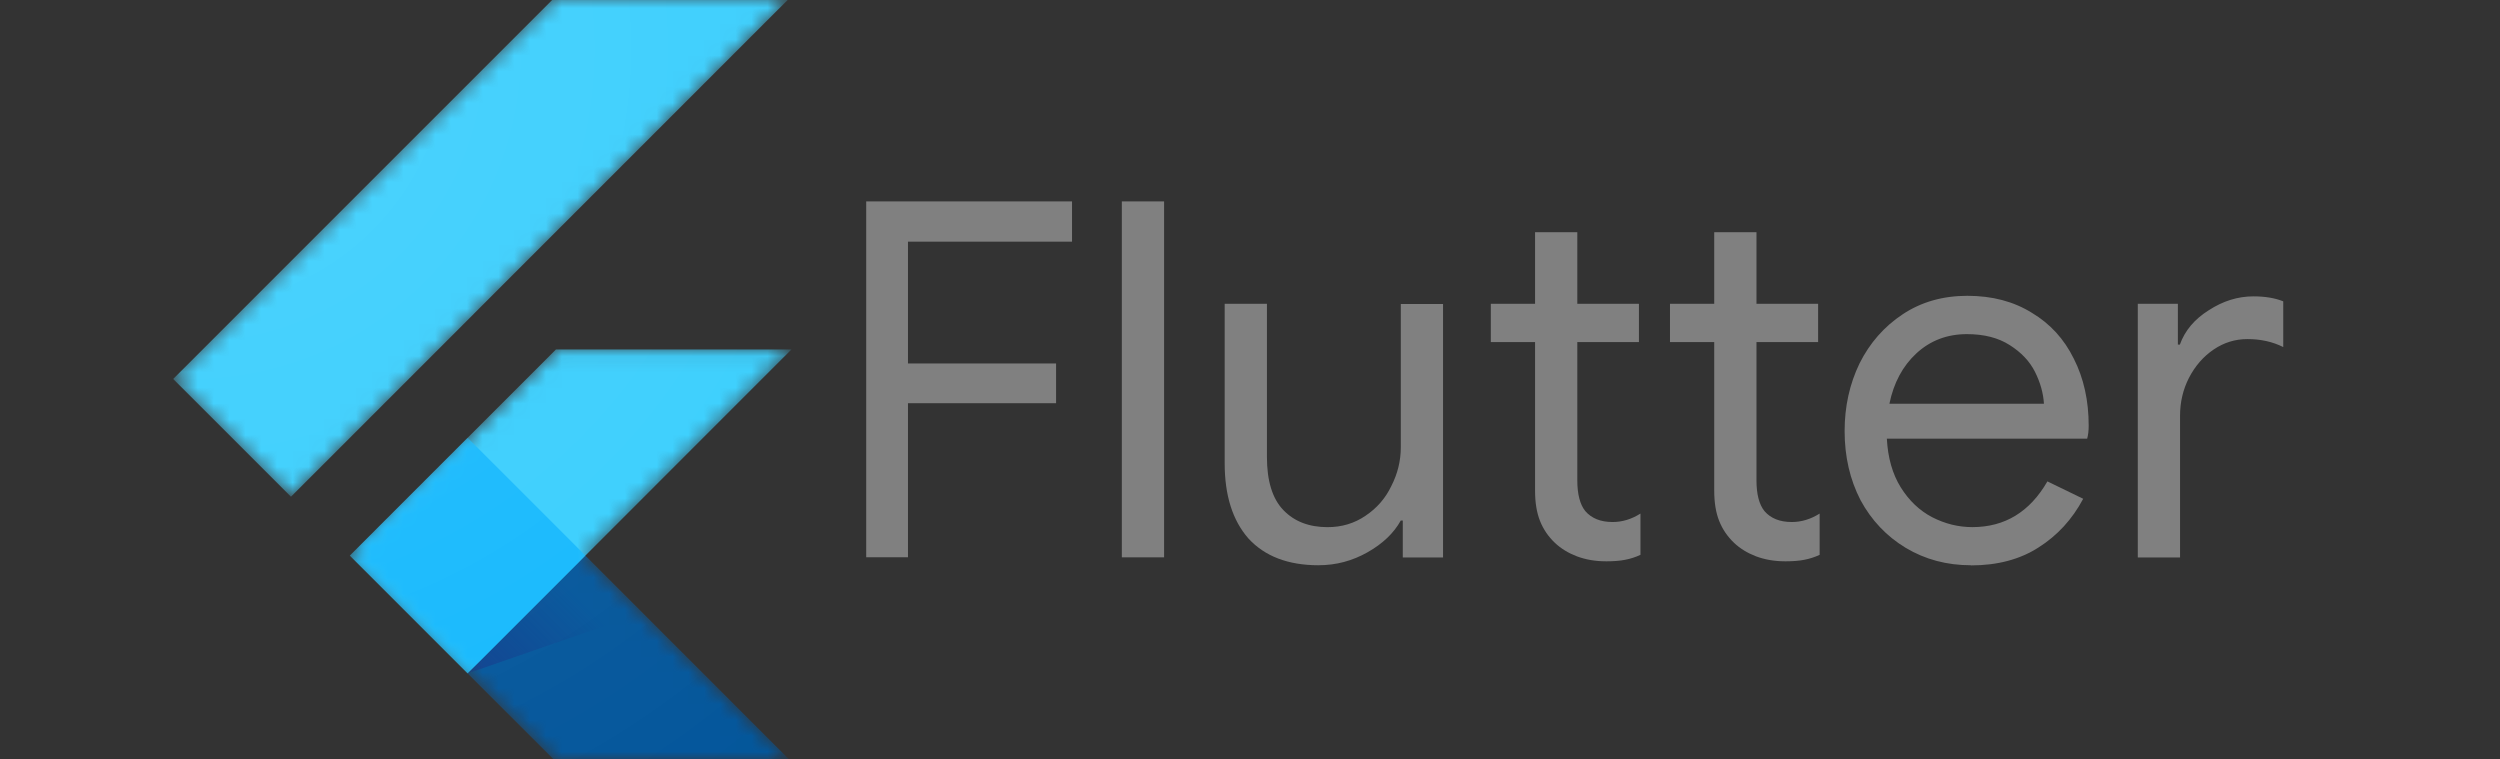 <svg width="158" height="48" viewBox="0 0 158 48" fill="none" xmlns="http://www.w3.org/2000/svg">
<rect x="0" y="0" width="158" height="48" fill="#333333" stroke="none"/>
<g clip-path="url(#clip0_1918_2)">
<mask id="mask0_1918_2" style="mask-type:luminance" maskUnits="userSpaceOnUse" x="10" y="-1" width="41" height="50">
<path d="M50.019 22.086L36.994 35.115L50.019 48.145H35.136L22.107 35.115L35.136 22.086H50.019ZM35.136 -0.241L10.945 23.95L18.389 31.393L50.019 -0.241H35.136Z" fill="white"/>
</mask>
<g mask="url(#mask0_1918_2)">
<path d="M29.551 42.559L50.019 22.086H35.136L22.111 35.115L29.551 42.559Z" fill="#39CEFD"/>
</g>
<mask id="mask1_1918_2" style="mask-type:luminance" maskUnits="userSpaceOnUse" x="10" y="-1" width="41" height="50">
<path d="M50.019 22.086L36.994 35.115L50.019 48.145H35.136L22.107 35.115L35.136 22.086H50.019ZM35.136 -0.241L10.945 23.95L18.389 31.393L50.019 -0.241H35.136Z" fill="white"/>
</mask>
<g mask="url(#mask1_1918_2)">
<path d="M10.945 23.95L35.136 -0.241H50.019L18.389 31.393L10.945 23.95Z" fill="#39CEFD"/>
</g>
<mask id="mask2_1918_2" style="mask-type:luminance" maskUnits="userSpaceOnUse" x="10" y="-1" width="41" height="50">
<path d="M50.019 22.086L36.994 35.115L50.019 48.145H35.136L22.107 35.115L35.136 22.086H50.019ZM35.136 -0.241L10.945 23.95L18.389 31.393L50.019 -0.241H35.136Z" fill="white"/>
</mask>
<g mask="url(#mask2_1918_2)">
<path d="M35.136 48.14H50.019L36.995 35.115L29.55 42.559L35.136 48.14Z" fill="#03569B"/>
</g>
<mask id="mask3_1918_2" style="mask-type:luminance" maskUnits="userSpaceOnUse" x="10" y="-1" width="41" height="50">
<path d="M50.019 22.086L36.994 35.115L50.019 48.145H35.136L22.107 35.115L35.136 22.086H50.019ZM35.136 -0.241L10.945 23.95L18.389 31.393L50.019 -0.241H35.136Z" fill="white"/>
</mask>
<g mask="url(#mask3_1918_2)">
<path d="M36.995 35.115L29.55 42.559L40.591 38.735L36.995 35.115Z" fill="url(#paint0_linear_1918_2)"/>
</g>
<mask id="mask4_1918_2" style="mask-type:luminance" maskUnits="userSpaceOnUse" x="10" y="-1" width="41" height="50">
<path d="M50.019 22.086L36.994 35.115L50.019 48.145H35.136L22.107 35.115L35.136 22.086H50.019ZM35.136 -0.241L10.945 23.95L18.389 31.393L50.019 -0.241H35.136Z" fill="white"/>
</mask>
<g mask="url(#mask4_1918_2)">
<path d="M22.11 35.113L29.555 27.669L36.999 35.113L29.555 42.557L22.11 35.113Z" fill="#16B9FD"/>
</g>
<path d="M50.019 22.086L36.994 35.115L50.019 48.145H35.136L22.107 35.115L35.136 22.086H50.019ZM35.136 -0.241L10.945 23.95L18.389 31.393L50.019 -0.241H35.136Z" fill="url(#paint1_radial_1918_2)"/>
<path d="M54.744 12.729H67.752V15.273H57.384V22.97H66.744V25.482H57.384V35.22H54.744V12.729ZM70.9 12.729H73.57V35.222H70.9V12.729ZM83.338 35.724C81.411 35.724 79.931 35.159 78.897 34.028C77.899 32.889 77.4 31.308 77.4 29.284V19.2H80.07V28.876C80.07 30.396 80.415 31.516 81.107 32.236C81.798 32.956 82.73 33.316 83.903 33.316C84.803 33.316 85.603 33.075 86.303 32.594C87.023 32.112 87.567 31.484 87.935 30.71C88.332 29.934 88.531 29.117 88.531 28.259V19.211H91.2V35.231H88.656V32.896H88.53C88.09 33.692 87.388 34.362 86.425 34.906C85.462 35.45 84.436 35.722 83.346 35.722L83.338 35.724Z" fill="#808080"/>
<path d="M101.477 35.474C100.827 35.474 100.22 35.369 99.655 35.159C99.111 34.95 98.65 34.667 98.273 34.311C97.853 33.913 97.539 33.452 97.331 32.928C97.121 32.405 97.016 31.766 97.016 31.012V21.62H94.22V19.2H97.016V14.676H99.686V19.2H103.581V21.62H99.686V30.353C99.686 31.233 99.854 31.882 100.19 32.301C100.588 32.762 101.164 32.992 101.918 32.992C102.526 32.992 103.113 32.814 103.677 32.458V35.066C103.363 35.212 103.038 35.317 102.703 35.38C102.389 35.444 101.981 35.476 101.479 35.476L101.477 35.474Z" fill="#808080"/>
<path d="M112.8 35.474C112.15 35.474 111.543 35.369 110.978 35.159C110.434 34.95 109.973 34.667 109.596 34.311C109.177 33.913 108.863 33.452 108.654 32.928C108.444 32.405 108.339 31.766 108.339 31.012V21.62H105.543V19.2H108.339V14.676H111.009V19.2H114.905V21.62H111.009V30.353C111.009 31.233 111.177 31.882 111.513 32.301C111.911 32.762 112.487 32.992 113.241 32.992C113.849 32.992 114.436 32.814 115.001 32.458V35.066C114.686 35.212 114.361 35.317 114.026 35.38C113.712 35.444 113.304 35.476 112.802 35.476L112.8 35.474Z" fill="#808080"/>
<path d="M124.56 35.724C123.04 35.724 121.668 35.358 120.444 34.625C119.229 33.892 118.277 32.887 117.585 31.61C116.915 30.311 116.58 28.855 116.58 27.242C116.58 25.692 116.894 24.268 117.522 22.97C118.171 21.671 119.083 20.634 120.255 19.859C121.428 19.083 122.789 18.695 124.339 18.695C125.909 18.695 127.271 19.055 128.423 19.775C129.575 20.466 130.455 21.43 131.063 22.665C131.691 23.901 132.005 25.314 132.005 26.906C132.005 27.22 131.973 27.492 131.909 27.722H119.249C119.313 28.936 119.606 29.962 120.128 30.801C120.651 31.638 121.311 32.266 122.108 32.685C122.924 33.104 123.772 33.314 124.652 33.314C126.705 33.314 128.286 32.35 129.396 30.424L131.658 31.523C130.967 32.822 130.024 33.848 128.831 34.602C127.658 35.356 126.234 35.733 124.559 35.733L124.56 35.724ZM129.177 25.515C129.136 24.844 128.948 24.174 128.613 23.505C128.277 22.834 127.743 22.269 127.011 21.808C126.291 21.347 125.391 21.117 124.311 21.117C123.055 21.117 121.987 21.525 121.107 22.341C120.249 23.137 119.683 24.194 119.411 25.514H129.181L129.177 25.515ZM135.098 19.2H137.642V21.777H137.768C138.083 20.897 138.69 20.174 139.59 19.61C140.491 19.023 141.433 18.73 142.417 18.73C143.15 18.73 143.778 18.835 144.301 19.044V21.934C143.631 21.598 142.877 21.43 142.039 21.43C141.263 21.43 140.551 21.65 139.903 22.09C139.253 22.53 138.733 23.127 138.343 23.88C137.967 24.613 137.779 25.413 137.779 26.28V35.232H135.109V19.212L135.098 19.2Z" fill="#808080"/>
</g>
<defs>
<linearGradient id="paint0_linear_1918_2" x1="31.723" y1="43.996" x2="37.267" y2="38.452" gradientUnits="userSpaceOnUse">
<stop stop-color="#1A237E" stop-opacity="0.4"/>
<stop offset="1" stop-color="#1A237E" stop-opacity="0"/>
</linearGradient>
<radialGradient id="paint1_radial_1918_2" cx="0" cy="0" r="1" gradientUnits="userSpaceOnUse" gradientTransform="translate(12.043 3.057) scale(59.194)">
<stop stop-color="white" stop-opacity="0.1"/>
<stop offset="1" stop-color="white" stop-opacity="0"/>
</radialGradient>
<clipPath id="clip0_1918_2">
<rect width="158" height="48" fill="white"/>
</clipPath>
</defs>
</svg>
